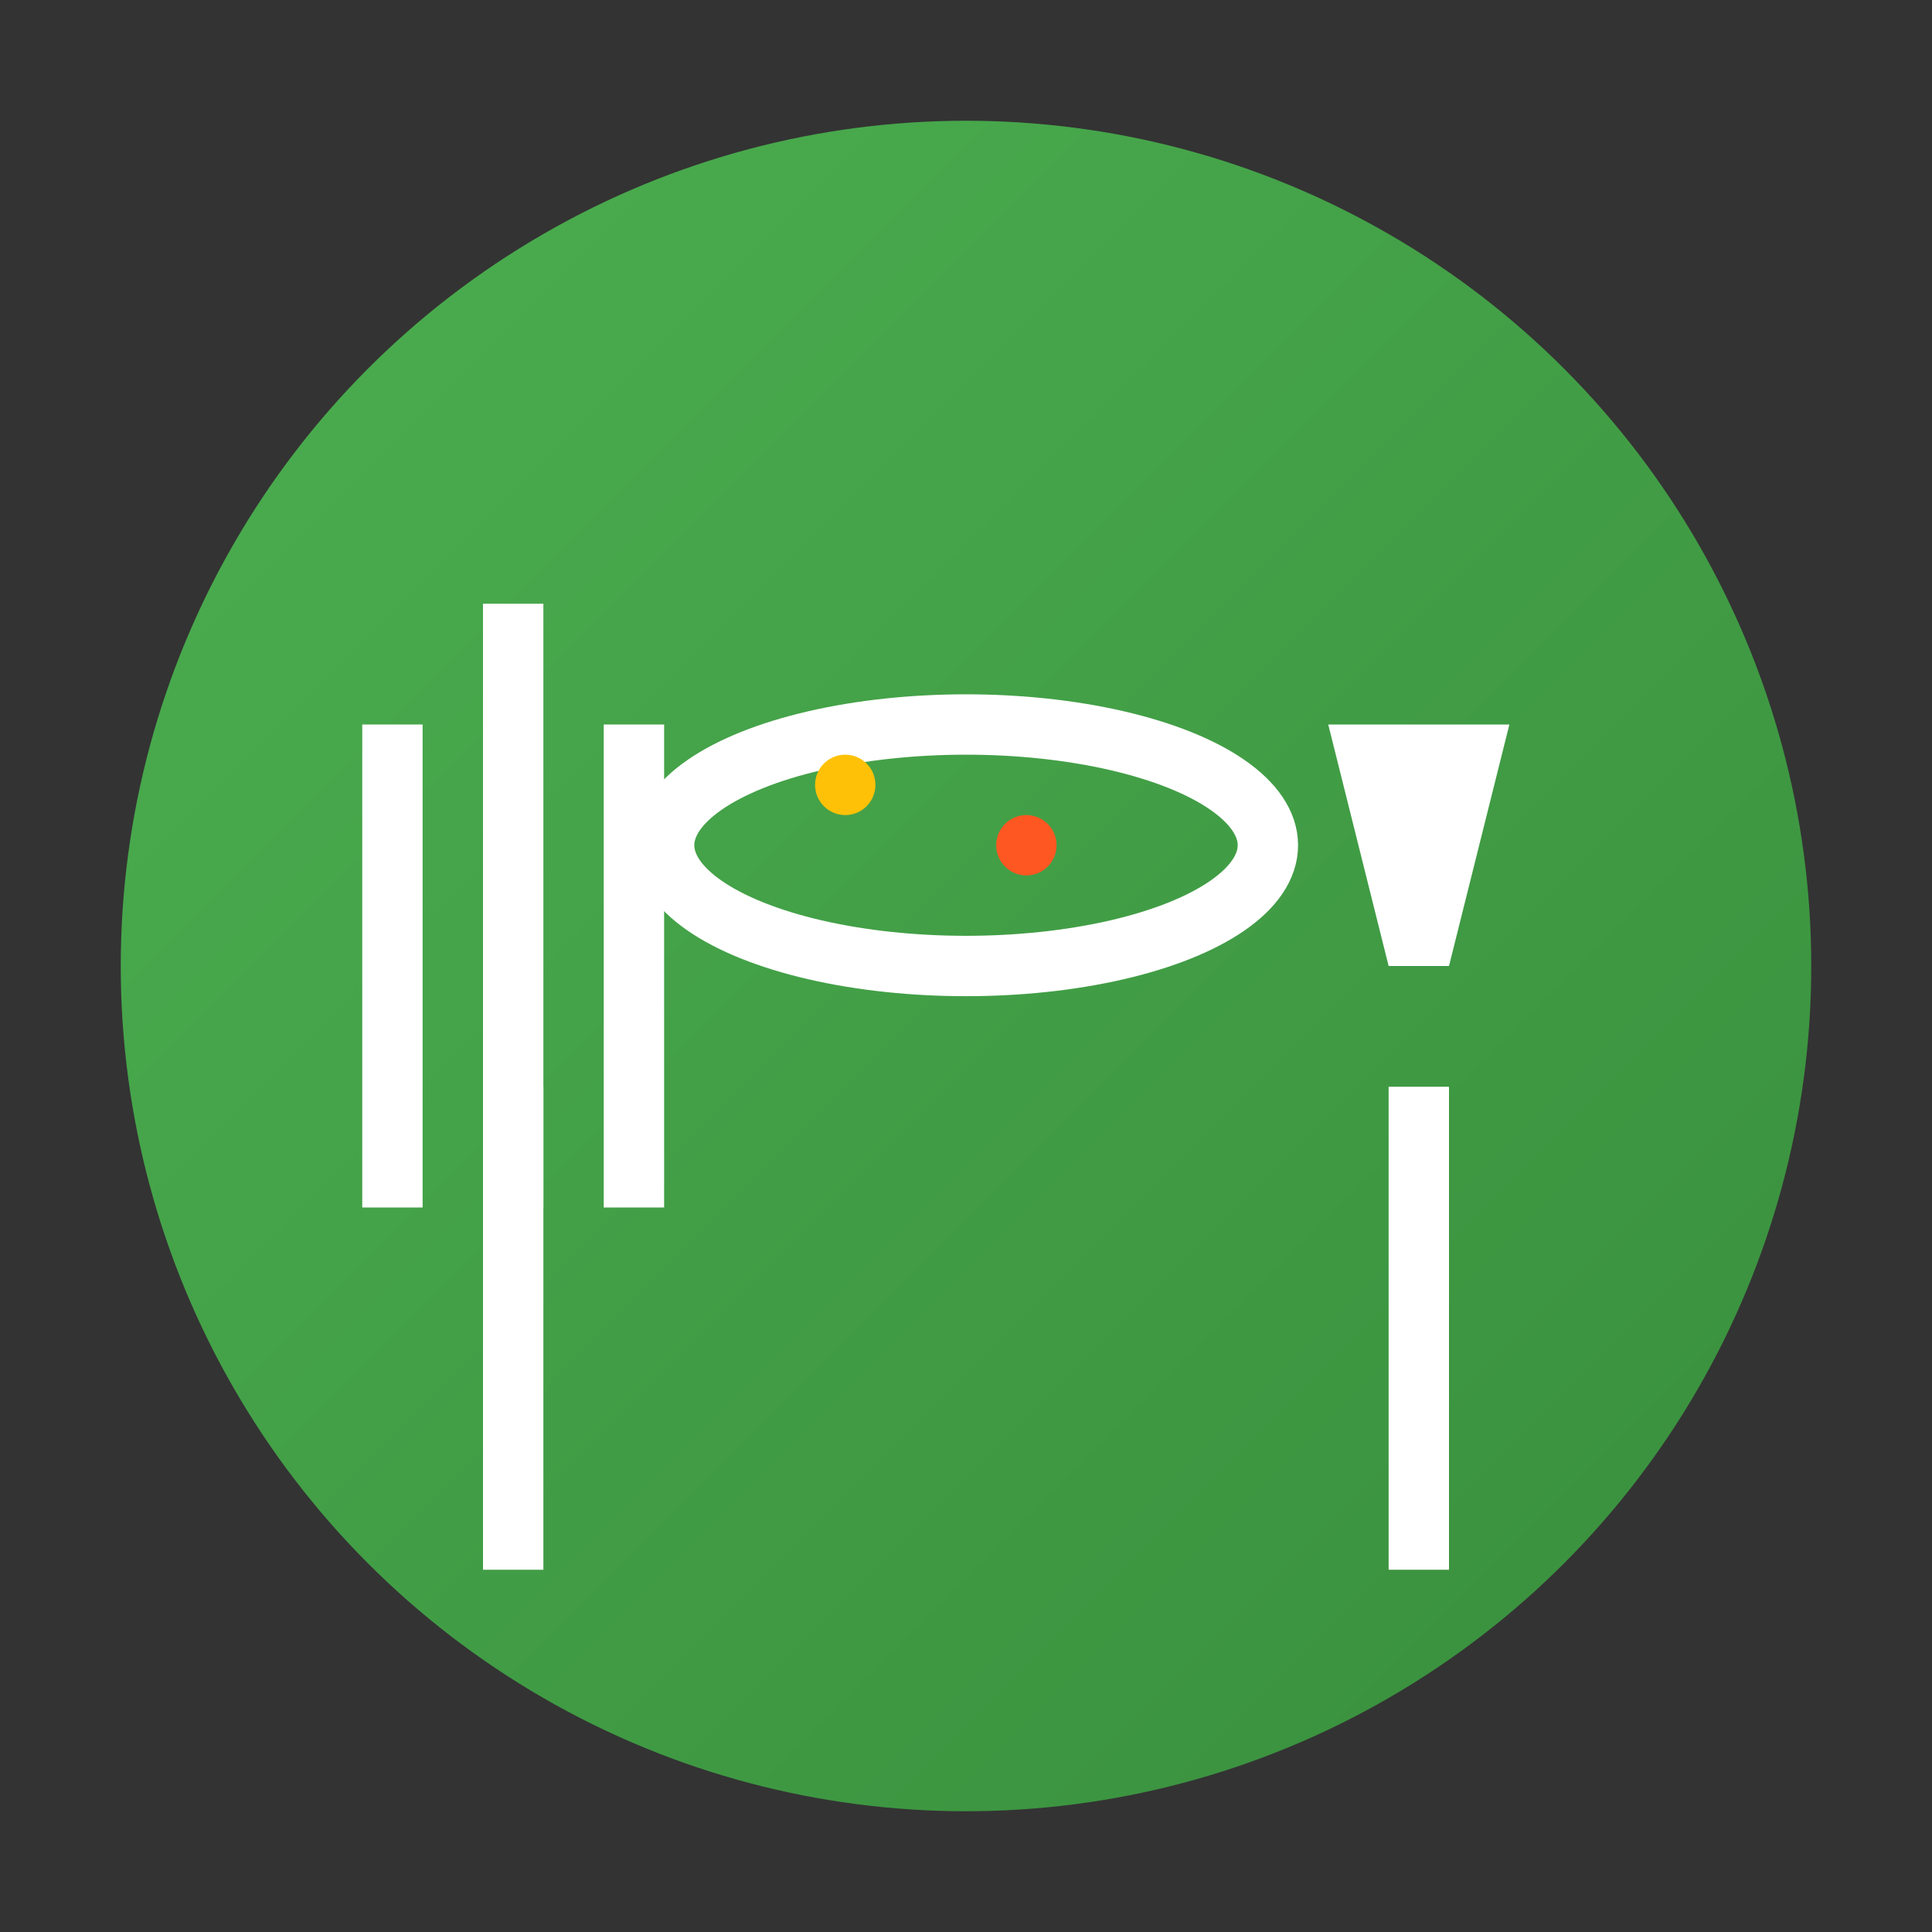 <svg xmlns="http://www.w3.org/2000/svg" viewBox="0 0 32 32" width="32" height="32">
  <rect x="0" y="0" width="32" height="32" fill="#333333" stroke="none"/>
  <defs>
    <linearGradient id="gradient" x1="0%" y1="0%" x2="100%" y2="100%">
      <stop offset="0%" style="stop-color:#4CAF50;stop-opacity:1" />
      <stop offset="100%" style="stop-color:#388E3C;stop-opacity:1" />
    </linearGradient>
  </defs>
  
  <!-- Background circle -->
  <circle cx="16" cy="16" r="14" fill="url(#gradient)"/>
  
  <!-- Fork (simplified) -->
  <g fill="white">
    <rect x="8" y="18" width="1" height="8"/>
    <rect x="6" y="12" width="1" height="8"/>
    <rect x="8" y="10" width="1" height="10"/>
    <rect x="10" y="12" width="1" height="8"/>
  </g>
  
  <!-- Knife (simplified) -->
  <g fill="white">
    <rect x="23" y="18" width="1" height="8"/>
    <path d="M22 12 L25 12 L24 16 L23 16 Z"/>
  </g>
  
  <!-- Plate (simplified) -->
  <ellipse cx="16" cy="14" rx="5" ry="2" fill="none" stroke="white" stroke-width="1"/>
  
  <!-- Food dots -->
  <circle cx="14" cy="13" r="0.5" fill="#FFC107"/>
  <circle cx="17" cy="14" r="0.5" fill="#FF5722"/>
</svg>
